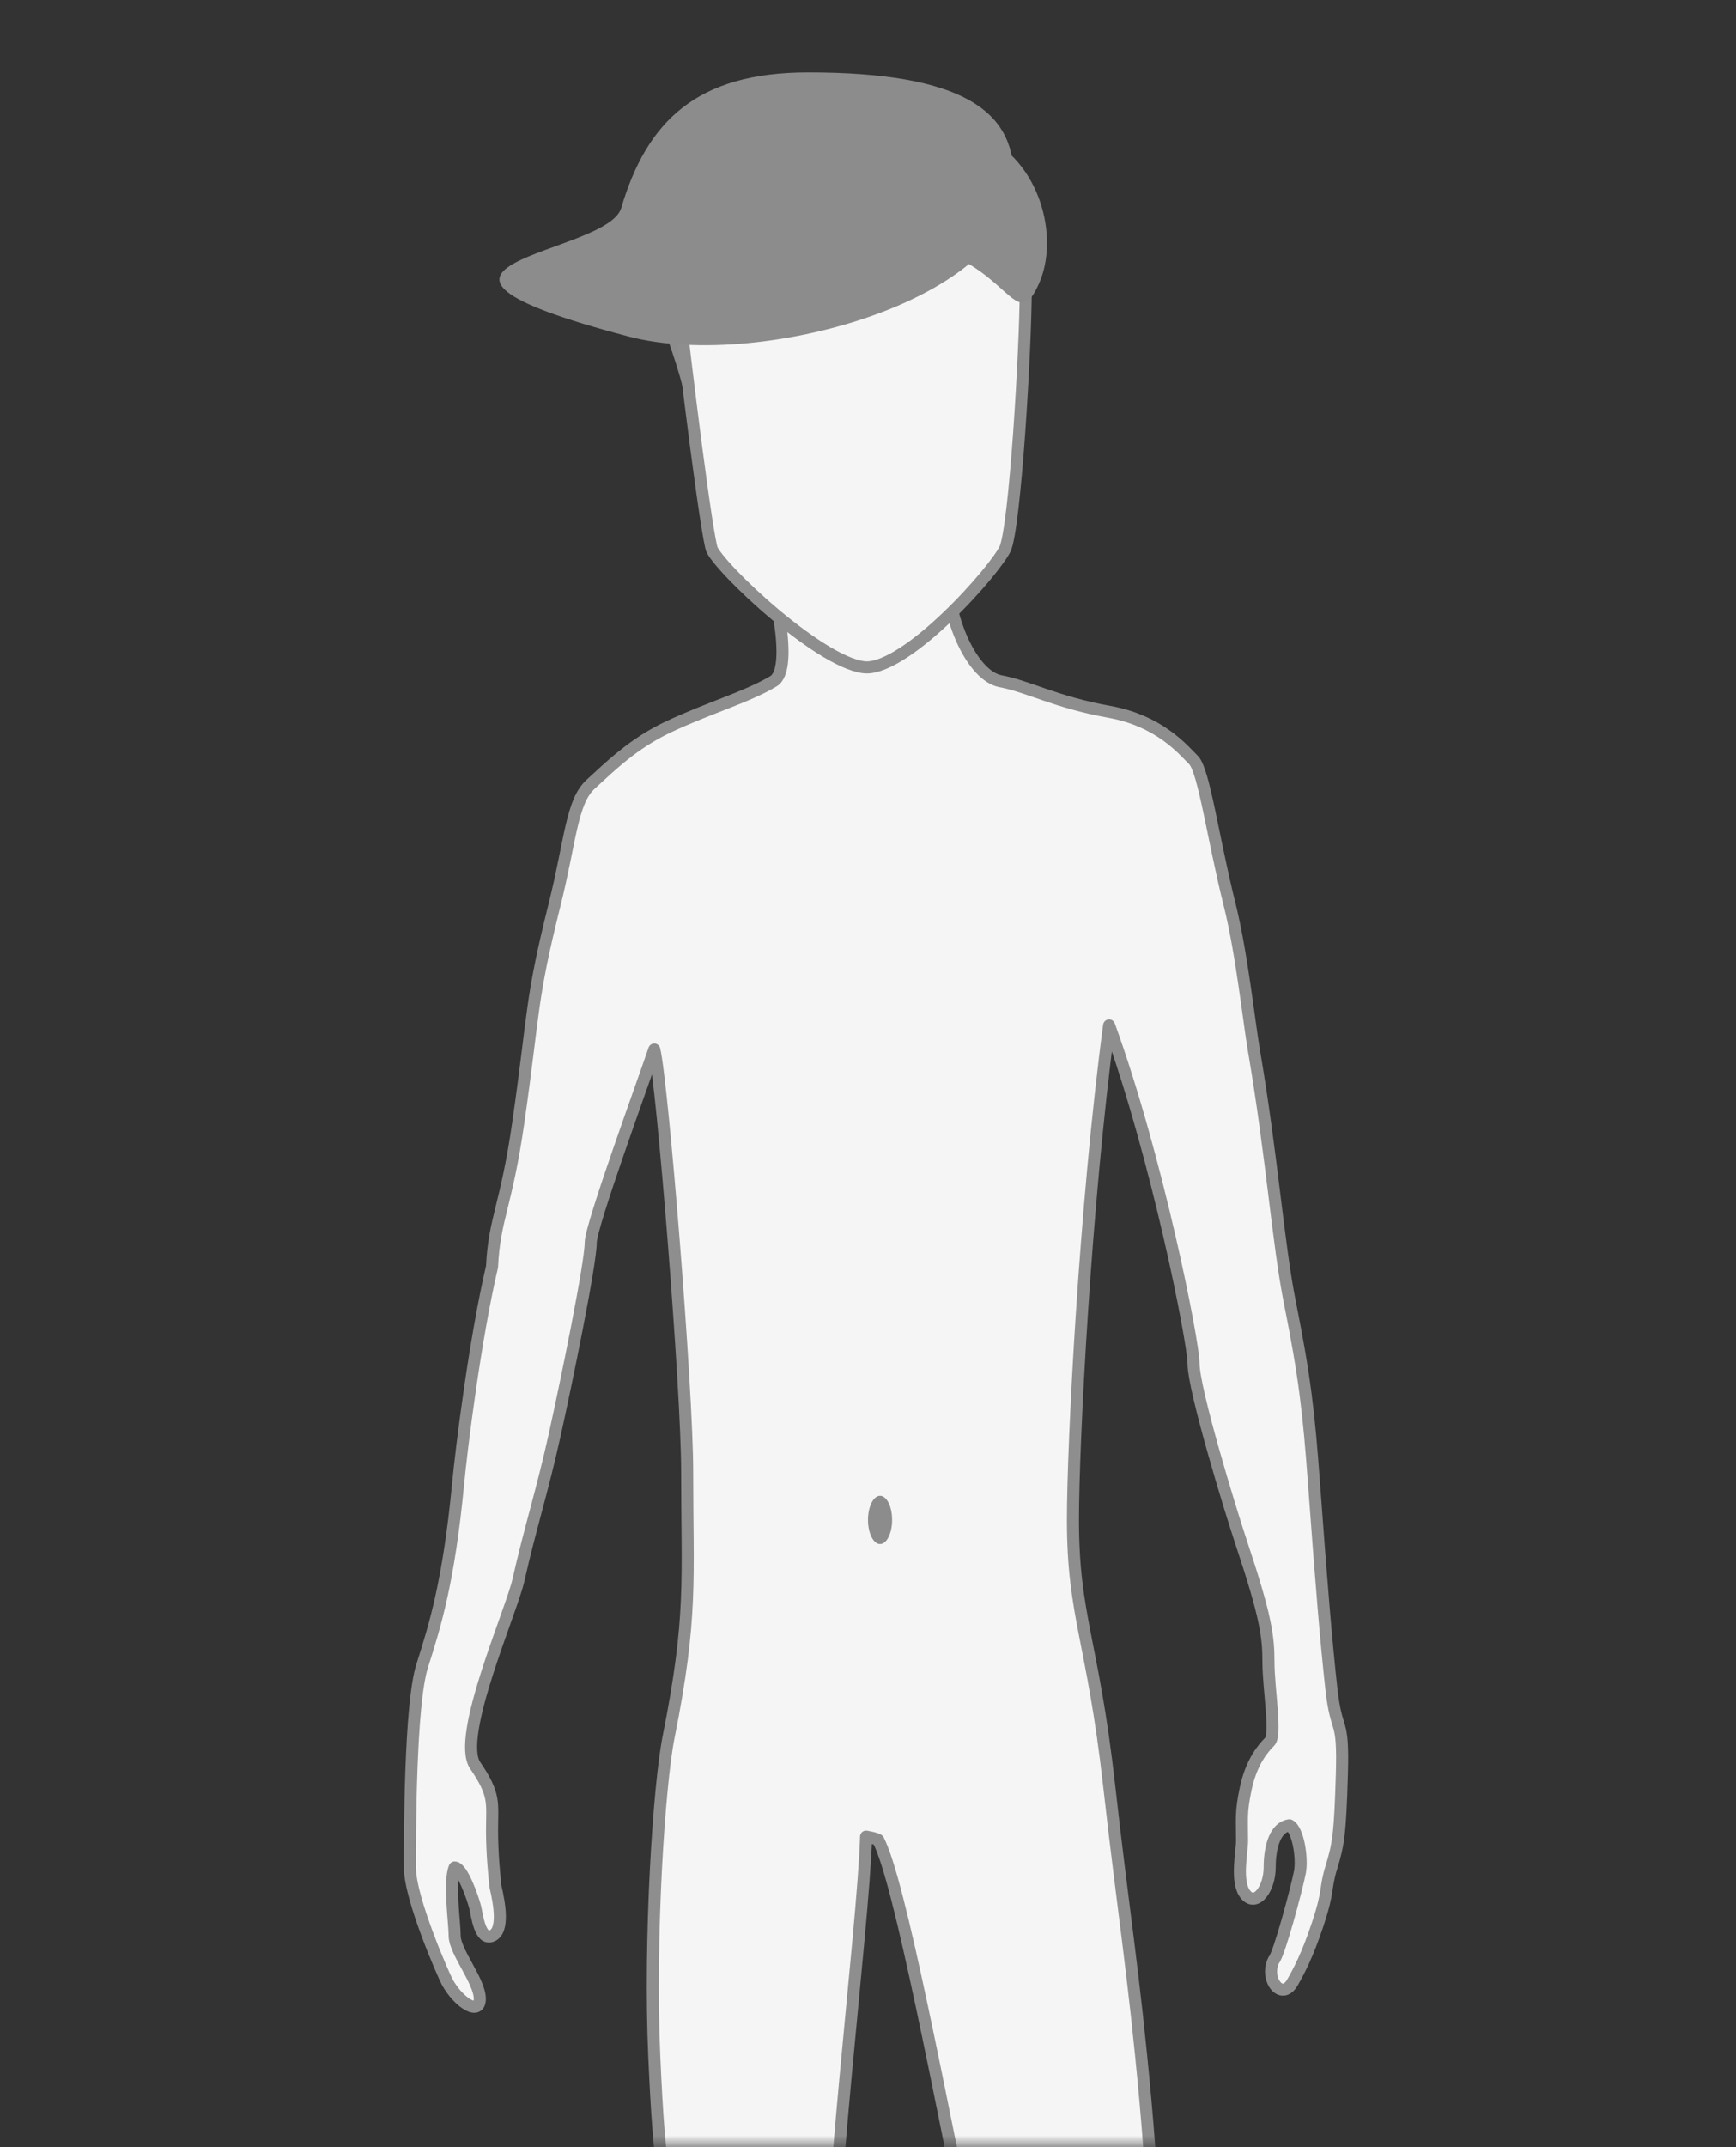 <svg width="72" height="89" viewBox="0 0 72 89" fill="none" xmlns="http://www.w3.org/2000/svg">
<rect x="0" y="0" width="72" height="89" fill="#333333" stroke="none"/>
<mask id="mask0_1886_7647" style="mask-type:alpha" maskUnits="userSpaceOnUse" x="0" y="0" width="72" height="89">
<rect width="72" height="89" rx="20" fill="#414141"/>
</mask>
<g mask="url(#mask0_1886_7647)">
<path d="M35.921 76.127C35.805 80.02 34.21 92.315 34.5 96.503L29.106 96C28.406 94.087 29.254 96.385 28.5 94.003C27.558 91.025 27.353 90.111 27.136 85.245C26.918 80.379 27.327 74.013 27.729 72.003C28.729 67.003 28.5 65.503 28.5 61.003C28.5 57.543 27.474 44.907 27.136 43.503C26.652 44.931 24.5 50.806 24.5 51.503C24.5 52.374 23.493 57.279 23 59.503C22.477 61.861 22 63.292 21.5 65.503C21.206 66.803 18.902 71.994 19.708 73.175C20.552 74.413 20.407 74.72 20.407 75.882C20.407 76.811 20.504 77.819 20.552 78.206C20.714 78.901 20.915 80.022 20.407 80.239C19.9 80.457 19.785 79.365 19.708 79.055C19.609 78.661 19.166 77.407 18.857 77.407C18.611 77.988 18.857 79.716 18.857 80.239C18.857 80.893 19.9 82.12 19.9 82.847C19.9 83.573 19.012 83.001 18.547 82.15C18.409 81.896 17 78.714 17 77.407C17 76.1 17 70.653 17.508 69.055L17.524 69.003C18.028 67.417 18.611 65.581 19 61.503C19.143 60.003 19.708 55.473 20.407 52.503C20.5 50.503 21 50.003 21.5 46.503C22.17 41.816 22 41.503 23 37.503C23.669 34.825 23.703 33.229 24.5 32.503C25.297 31.777 26.254 30.82 27.729 30.126C29.405 29.337 30.991 28.891 32.079 28.238C32.949 27.715 32.103 24.146 31.571 22.427L39.256 20.176V23.444C39.256 25.695 40.34 28.02 41.5 28.238C42.66 28.455 43.785 29.106 46 29.503C48.081 29.876 49.065 31.067 49.5 31.503C49.935 31.939 50.303 34.716 51 37.503C51.5 39.503 51.802 42.349 52 43.503C52.77 48.003 53 51.503 53.5 54.003C54.113 57.066 54.282 58.53 54.5 61.503C54.807 65.695 55.002 68.042 55.219 70.003C55.437 71.964 55.727 71.083 55.654 73.552C55.581 76.022 55.509 76.457 55.219 77.401C54.929 78.346 55.147 78.273 54.639 79.798C54.233 81.018 53.868 81.714 53.602 82.174C53.148 82.959 52.442 82.019 52.829 81.245C53.046 81.027 53.767 78.335 53.912 77.609C54.028 77.028 53.835 75.829 53.479 75.658C52.899 75.731 52.66 76.53 52.66 77.401C52.66 78.273 52.103 79.046 51.668 78.537C51.233 78.029 51.514 76.753 51.514 76.293C51.514 75.381 51.455 75.124 51.668 74.127C51.9 73.044 52.37 72.483 52.66 72.193C52.95 71.902 52.609 69.993 52.609 68.904C52.609 67.814 52.498 66.997 51.5 64.003C51 62.503 49.5 57.592 49.5 56.503C49.5 55.631 48 48.003 46 42.503C45 50.003 44.5 59.853 44.5 63.003C44.5 67.003 45.325 68.003 46 74.003C46.591 79.257 47.021 81.737 47.5 87.003C47.999 92.497 47.79 93.963 47.501 95.993L47.5 96H40.85C38.879 86.355 37.322 78.015 36.428 76.272C36.37 76.214 36.066 76.151 35.921 76.127Z" fill="#F5F5F5" stroke="#8E8E8E" stroke-width="0.5" stroke-linejoin="round"/>
<ellipse cx="36.5" cy="63" rx="0.5" ry="1" fill="#8C8C8C"/>
<path d="M28.5 16.989C28.317 15.347 26.929 12.123 26.447 10.602C27.005 10.602 28.667 10.679 29.336 11.895C30.005 13.112 29.058 15.798 28.5 16.989Z" fill="#8C8C8C"/>
<path d="M28.083 11.998L28.071 11.892L27.986 11.827C26.751 10.881 26.25 9.476 26.553 8.166C26.855 6.858 27.972 5.591 30.084 4.963C33.49 3.95 36.121 5.009 36.981 5.633L37.046 5.68H37.127C40.202 5.68 41.696 6.752 42.362 8.02C43.042 9.312 42.904 10.885 42.553 11.947L42.541 11.985V12.025C42.541 13.194 42.432 15.656 42.269 17.947C42.187 19.091 42.092 20.189 41.991 21.058C41.94 21.492 41.888 21.867 41.836 22.16C41.782 22.463 41.731 22.653 41.692 22.738C41.599 22.94 41.31 23.352 40.877 23.873C40.45 24.386 39.902 24.983 39.308 25.551C38.714 26.12 38.081 26.655 37.484 27.045C36.878 27.442 36.349 27.664 35.954 27.664C35.556 27.664 34.972 27.432 34.285 27.023C33.609 26.621 32.873 26.073 32.181 25.496C31.491 24.919 30.85 24.317 30.366 23.811C30.123 23.557 29.923 23.329 29.775 23.143C29.62 22.947 29.543 22.82 29.522 22.76C29.501 22.7 29.465 22.544 29.419 22.289C29.374 22.041 29.321 21.717 29.263 21.334C29.146 20.567 29.009 19.569 28.866 18.479C28.581 16.301 28.276 13.763 28.083 11.998Z" fill="#F5F5F5" stroke="#8E8E8E" stroke-width="0.5"/>
<path d="M42.032 7.257C42.641 12.199 31.692 15.428 26.067 13.948C14.51 10.907 25.171 10.621 25.763 8.626C26.828 5.039 28.88 3 33.518 3C39.904 3 42.032 4.612 42.032 7.257Z" fill="#8C8C8C"/>
<path d="M43.096 11.743C42.248 13.659 41.945 11.676 39.523 10.603C37.101 9.53 33.948 9.041 34.797 7.125C35.646 5.209 38.298 4.526 40.72 5.599C43.142 6.672 43.945 9.827 43.096 11.743Z" fill="#8C8C8C"/>
</g>
</svg>
